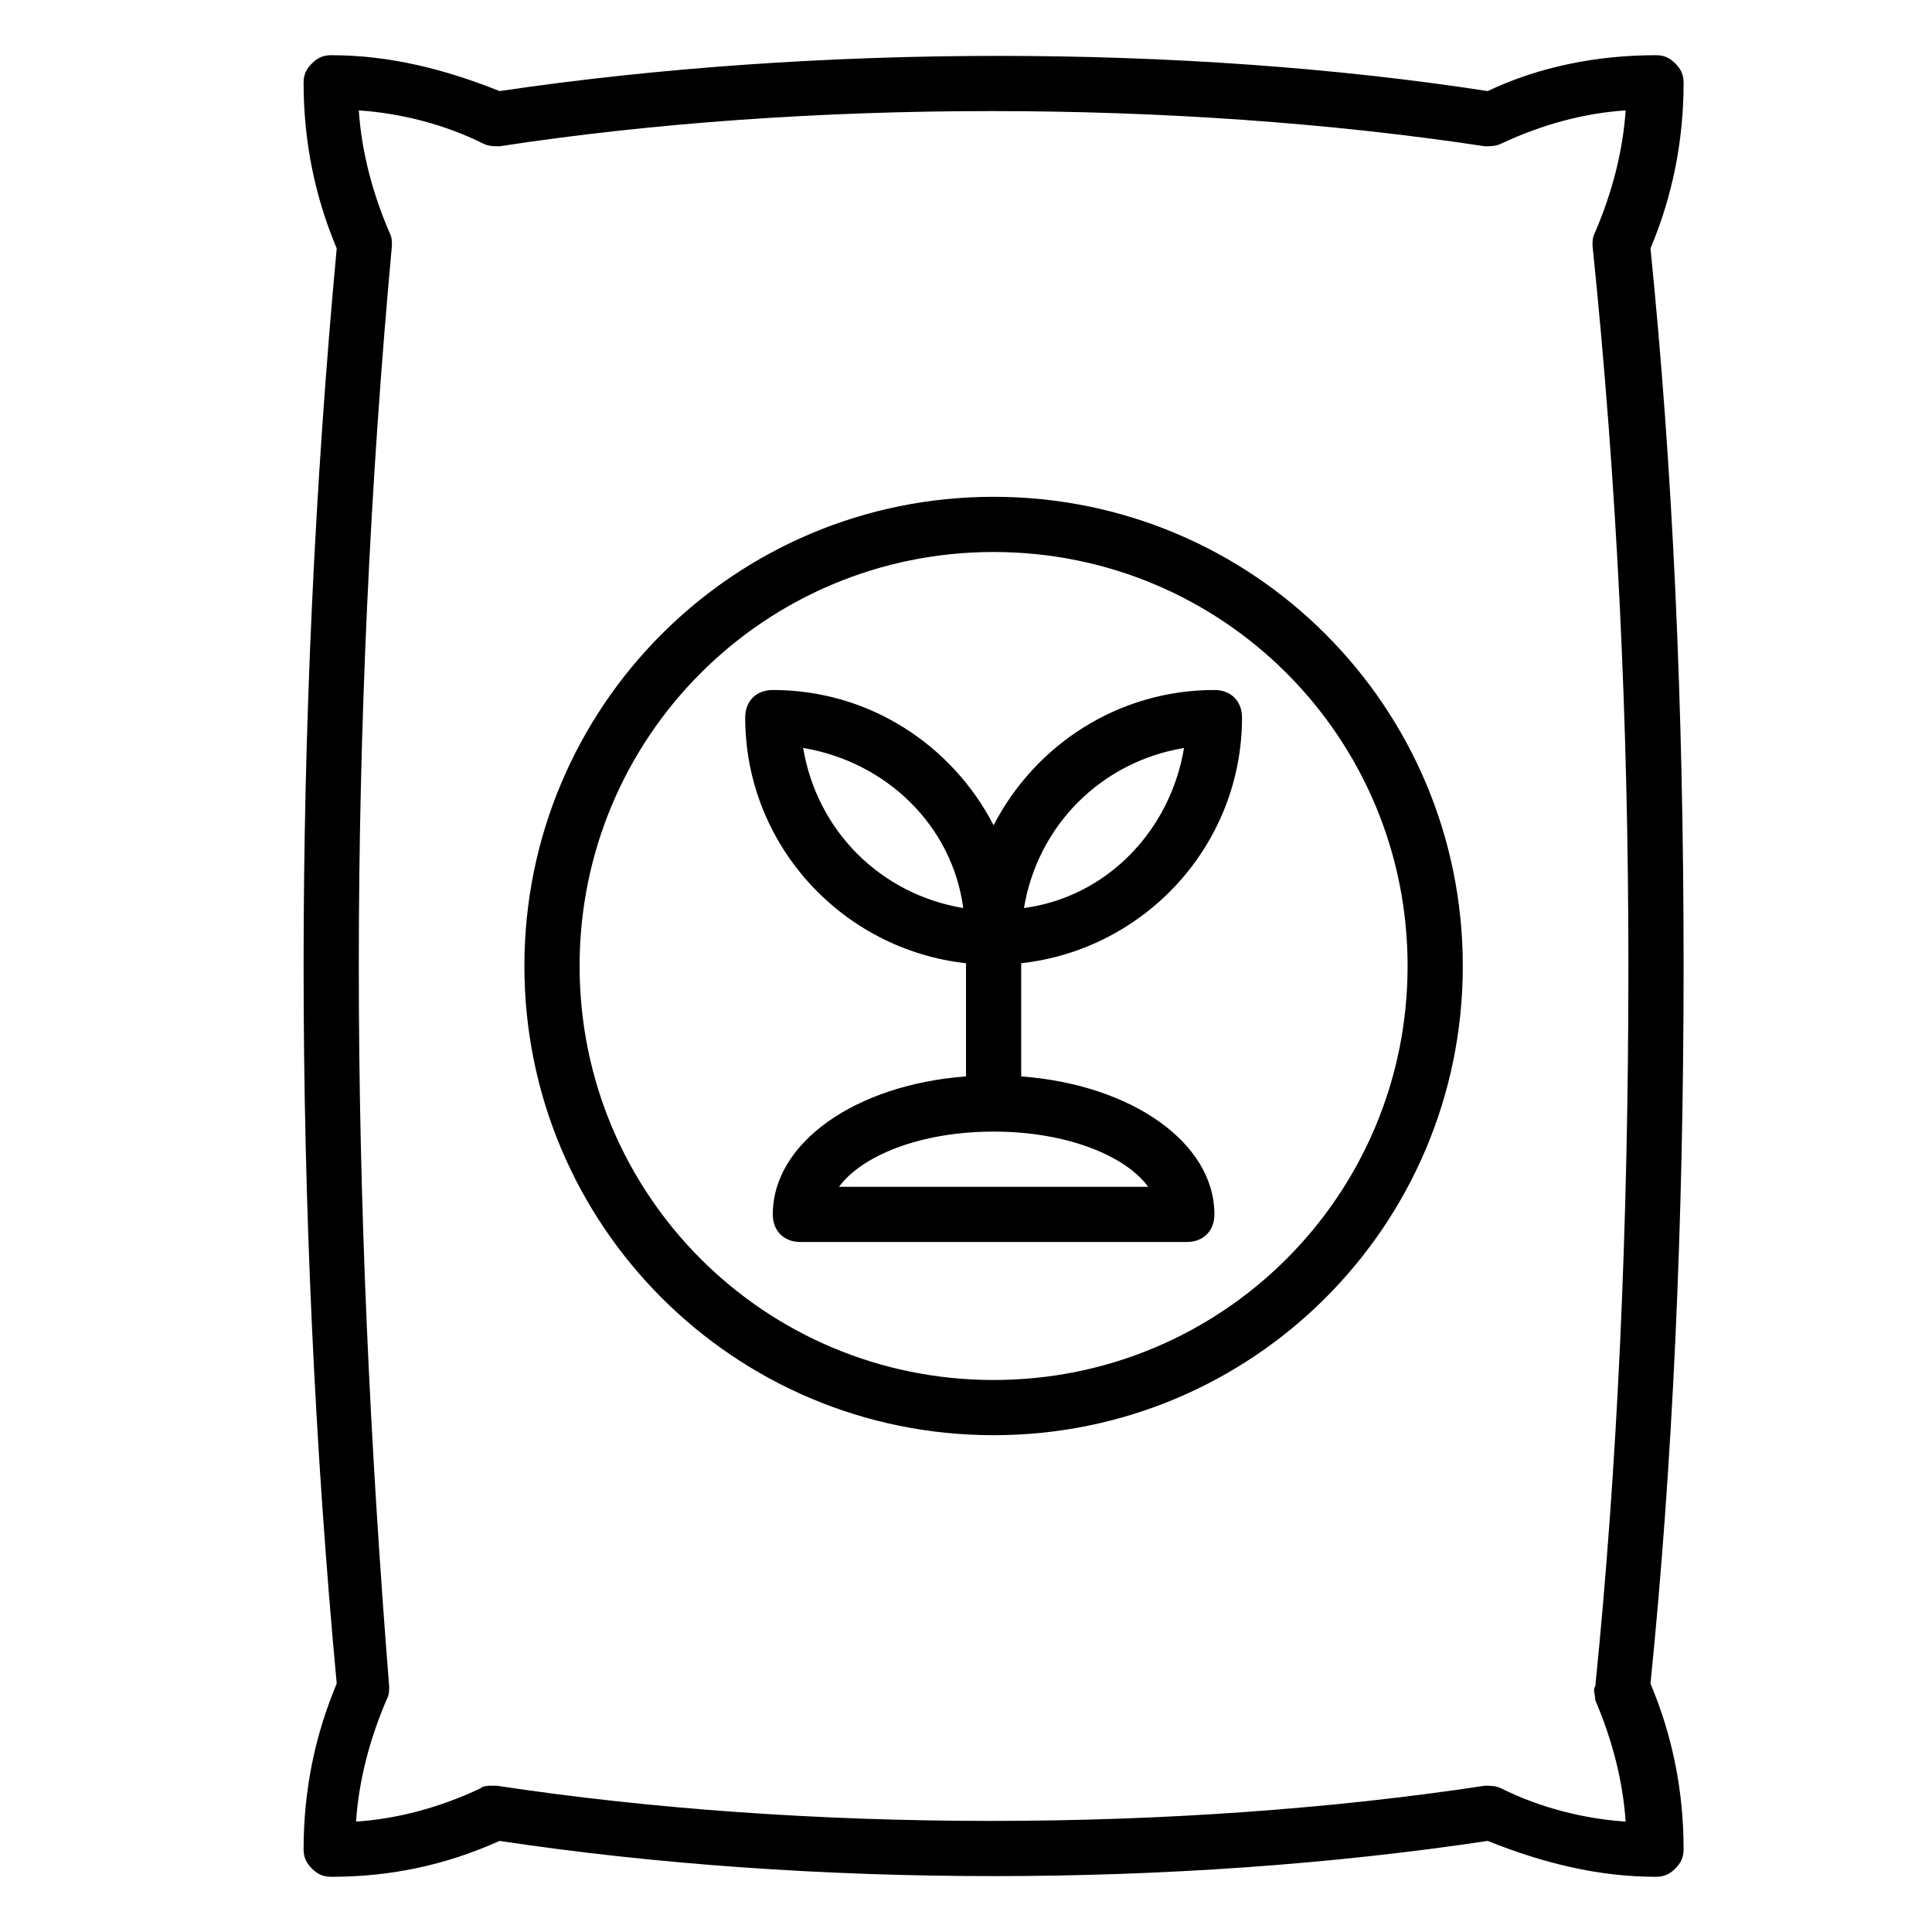 <svg version="1.1" id="udobrenie" xmlns="http://www.w3.org/2000/svg" xmlns:xlink="http://www.w3.org/1999/xlink" x="0px" y="0px"
	 viewBox="14 15 70 70" style="enable-background:new 0 0 100 125;" xml:space="preserve">
<path d="M75,50c0-9.5-0.4-18.1-1.2-26c0.8-1.9,1.2-3.9,1.2-6c0-0.3-0.1-0.5-0.3-0.7S74.3,17,74,17c-2.1,0-4.2,0.4-6.1,1.3
	c-11-1.7-24.3-1.7-35.8,0c-2-0.8-4-1.3-6.1-1.3c-0.3,0-0.5,0.1-0.7,0.3S25,17.7,25,18c0,2.1,0.4,4.1,1.2,6C25.4,32.6,25,41.4,25,50
	c0,8.6,0.4,17.4,1.2,26c-0.8,1.9-1.2,3.9-1.2,6c0,0.3,0.1,0.5,0.3,0.7S25.7,83,26,83c2.1,0,4.1-0.4,6.1-1.3
	c11.3,1.7,24.5,1.7,35.8,0c2,0.8,4,1.3,6.1,1.3c0.3,0,0.5-0.1,0.7-0.3S75,82.3,75,82c0-2.1-0.4-4.1-1.2-6C74.6,68.1,75,59.4,75,50z
	 M71.8,76.6c0.6,1.4,1,2.9,1.1,4.4c-1.5-0.1-3.1-0.5-4.5-1.2c-0.2-0.1-0.4-0.1-0.6-0.1c-11.2,1.7-24.6,1.7-35.8,0
	c-0.1,0-0.1,0-0.2,0c-0.1,0-0.3,0-0.4,0.1c-1.5,0.7-3,1.1-4.5,1.2c0.1-1.5,0.5-3,1.1-4.4c0.1-0.2,0.1-0.3,0.1-0.5
	C27.4,67.3,27,58.6,27,50c0-8.6,0.4-17.4,1.2-26.1c0-0.2,0-0.3-0.1-0.5c-0.6-1.4-1-2.9-1.1-4.4c1.5,0.1,3.1,0.5,4.5,1.2
	c0.2,0.1,0.4,0.1,0.6,0.1c11.1-1.7,24.5-1.7,35.7,0c0.2,0,0.4,0,0.6-0.1c1.5-0.7,3-1.1,4.5-1.2c-0.1,1.5-0.5,3-1.1,4.4
	c-0.1,0.2-0.1,0.3-0.1,0.5C72.6,32.6,73,41.3,73,50c0,9.5-0.4,18.2-1.2,26.1C71.7,76.2,71.8,76.4,71.8,76.6z M59,41c0-0.6-0.4-1-1-1
	c-3.5,0-6.5,2-8,4.9C48.5,42,45.5,40,42,40c-0.6,0-1,0.4-1,1c0,4.6,3.5,8.4,8,8.9V54c-4,0.3-7,2.4-7,5c0,0.6,0.4,1,1,1h14
	c0.6,0,1-0.4,1-1c0-2.6-3-4.7-7-5v-4.1C55.5,49.4,59,45.6,59,41z M56.9,42.1c-0.5,3-2.8,5.4-5.8,5.8C51.6,44.9,53.9,42.6,56.9,42.1z
	 M43.1,42.1c3,0.5,5.4,2.8,5.8,5.8C45.9,47.4,43.6,45.1,43.1,42.1z M55.6,58H44.4c0.8-1.1,2.9-2,5.6-2S54.8,56.9,55.6,58z M50,33
	c-9.4,0-17,7.6-17,17s7.6,17,17,17s17-7.6,17-17S59.4,33,50,33z M50,65c-8.3,0-15-6.7-15-15s6.7-15,15-15s15,6.7,15,15
	S58.3,65,50,65z"/>
</svg>
